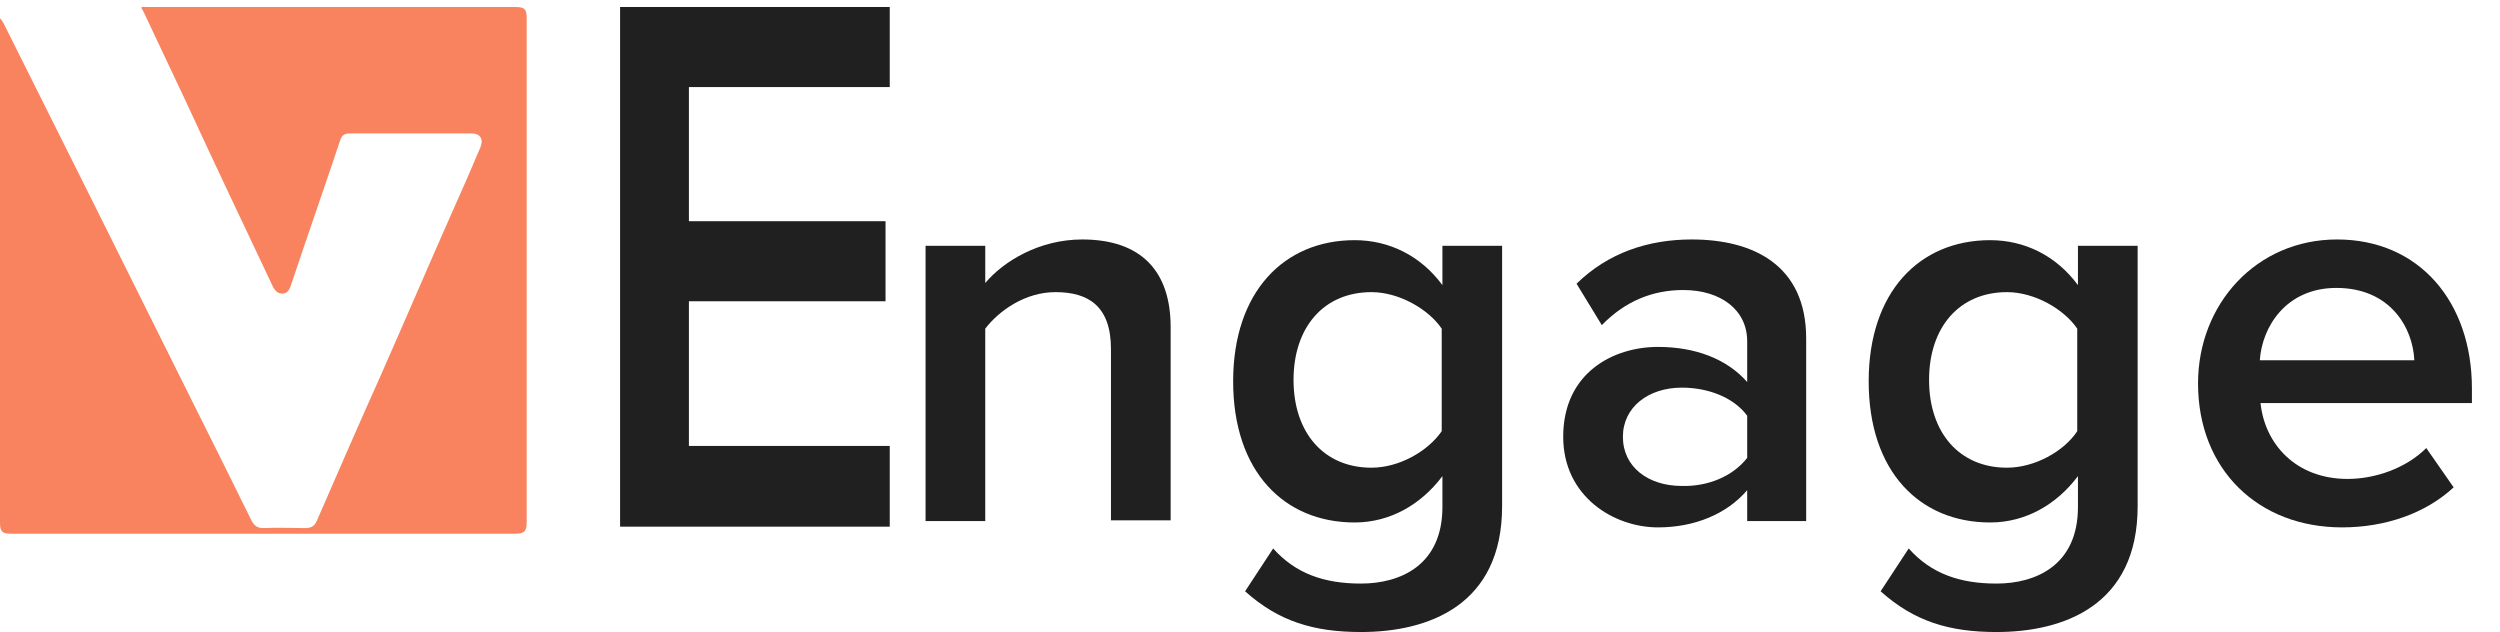 <?xml version="1.0" encoding="utf-8"?>
<!-- Generator: Adobe Illustrator 19.1.0, SVG Export Plug-In . SVG Version: 6.00 Build 0)  -->
<svg version="1.1" id="Layer_1" xmlns="http://www.w3.org/2000/svg" xmlns:xlink="http://www.w3.org/1999/xlink" x="0px" y="0px"
	 viewBox="0 0 356 90" style="enable-background:new 0 0 356 90;" xml:space="preserve">
<style type="text/css">
	.st0{fill:#FFFFFF;}
	.st1{fill:#7B7B7B;}
	.st2{fill:#A3BB37;}
	.st3{fill:#4BBFC0;}
	.st4{fill:#F8835E;}
	.st5{fill:#202020;}
</style>
<g id="XMLID_42_">
	<path id="XMLID_43_" class="st4" d="M0.1,2.6c0.1,0.3,0.3,0.5,0.4,0.7c4.3,8.6,8.6,17.2,12.9,25.8c4.8,9.6,9.5,19.1,14.3,28.7
		c2.7,5.4,5.4,10.8,8.1,16.3c0.4,0.8,0.9,1.1,1.7,1.1c2-0.1,4,0,6,0c0.8,0,1.3-0.3,1.6-1c3-6.9,6-13.8,9.1-20.7
		c3.4-7.7,6.7-15.4,10.1-23.1c1.4-3.1,2.8-6.3,4.1-9.4c0.5-1.2,0-2-1.3-2c-5.7,0-11.4,0-17.1,0c-1,0-1.3,0.2-1.6,1.1
		c-2.3,6.9-4.7,13.7-7,20.6c-0.2,0.6-0.5,1.1-1.2,1.1c-0.7,0-1-0.4-1.3-0.9c-4.2-8.9-8.4-17.7-12.5-26.6c-2-4.2-3.9-8.3-5.9-12.5
		c-0.1-0.2-0.2-0.4-0.4-0.7C20.3,0.9,20.5,1,20.7,1c17.6,0,35.1,0,52.7,0C74.7,1,75,1.3,75,2.6c0,23.9,0,47.9,0,71.8
		c0,1.3-0.4,1.6-1.6,1.6c-23.9,0-47.9,0-71.8,0C0.3,76,0,75.7,0,74.4C0,50.8,0,27.1,0,3.4C0,3.1-0.1,2.9,0.1,2.6z"/>
</g>
<path class="st5" d="M88.3,75V1h38.4v11.4H98.1v19.1h28v11.4h-28v20.6h28.6V75H88.3z"/>
<path class="st5" d="M158.2,74.1V49.7c0-6.1-3.2-8.1-7.9-8.1c-4.3,0-8,2.6-10,5.2v27.4h-8.5V35h8.5v5.3c2.6-3.1,7.7-6.2,13.8-6.2
	c8.4,0,12.6,4.5,12.6,12.5v27.5H158.2z"/>
<path class="st5" d="M177.3,84.2l4-6.1c3.2,3.6,7.3,5,12.5,5c5.6,0,11.6-2.6,11.6-10.9v-4.4c-3,4-7.4,6.6-12.5,6.6
	c-10,0-17.3-7.2-17.3-20.1c0-12.7,7.2-20.1,17.3-20.1c4.9,0,9.4,2.2,12.5,6.4V35h8.5v37.1c0,14.1-10.5,17.9-20.1,17.9
	C187.1,90,182.1,88.5,177.3,84.2z M205.3,61.4V46.8c-1.9-2.8-6.1-5.2-10-5.2c-6.8,0-11.1,5-11.1,12.5c0,7.5,4.3,12.5,11.1,12.5
	C199.2,66.6,203.3,64.3,205.3,61.4z"/>
<path class="st5" d="M248.8,74.1v-4.3c-2.9,3.4-7.5,5.3-12.7,5.3c-6.3,0-13.5-4.4-13.5-12.9c0-9.1,7.1-12.8,13.5-12.8
	c5.3,0,9.8,1.7,12.7,5v-5.8c0-4.5-3.8-7.3-9.1-7.3c-4.4,0-8.3,1.6-11.6,5l-3.6-5.9c4.5-4.4,10.2-6.3,16.4-6.3
	c8.7,0,16.3,3.6,16.3,14.1v26H248.8z M248.8,65.2v-6c-2-2.7-5.7-4-9.3-4c-4.8,0-8.4,2.8-8.4,7c0,4.3,3.6,7,8.4,7
	C243.1,69.3,246.7,67.9,248.8,65.2z"/>
<path class="st5" d="M267.8,84.2l4-6.1c3.2,3.6,7.3,5,12.5,5c5.6,0,11.6-2.6,11.6-10.9v-4.4c-3,4-7.4,6.6-12.5,6.6
	c-10,0-17.3-7.2-17.3-20.1c0-12.7,7.2-20.1,17.3-20.1c4.9,0,9.4,2.2,12.5,6.4V35h8.5v37.1c0,14.1-10.5,17.9-20.1,17.9
	C277.6,90,272.6,88.5,267.8,84.2z M295.8,61.4V46.8c-1.9-2.8-6.1-5.2-10-5.2c-6.8,0-11.1,5-11.1,12.5c0,7.5,4.3,12.5,11.1,12.5
	C289.7,66.6,293.9,64.3,295.8,61.4z"/>
<path class="st5" d="M313,54.6c0-11.3,8.3-20.5,19.8-20.5c11.7,0,19.2,8.9,19.2,21.2v2.1h-30.1c0.6,5.8,5,10.8,12.4,10.8
	c3.9,0,8.3-1.5,11.2-4.4l3.9,5.6c-4,3.7-9.7,5.7-15.9,5.7C321.6,75.1,313,66.9,313,54.6z M332.7,41c-7.2,0-10.6,5.6-10.9,10.3h22
	C343.6,46.7,340.4,41,332.7,41z"/>
</svg>
